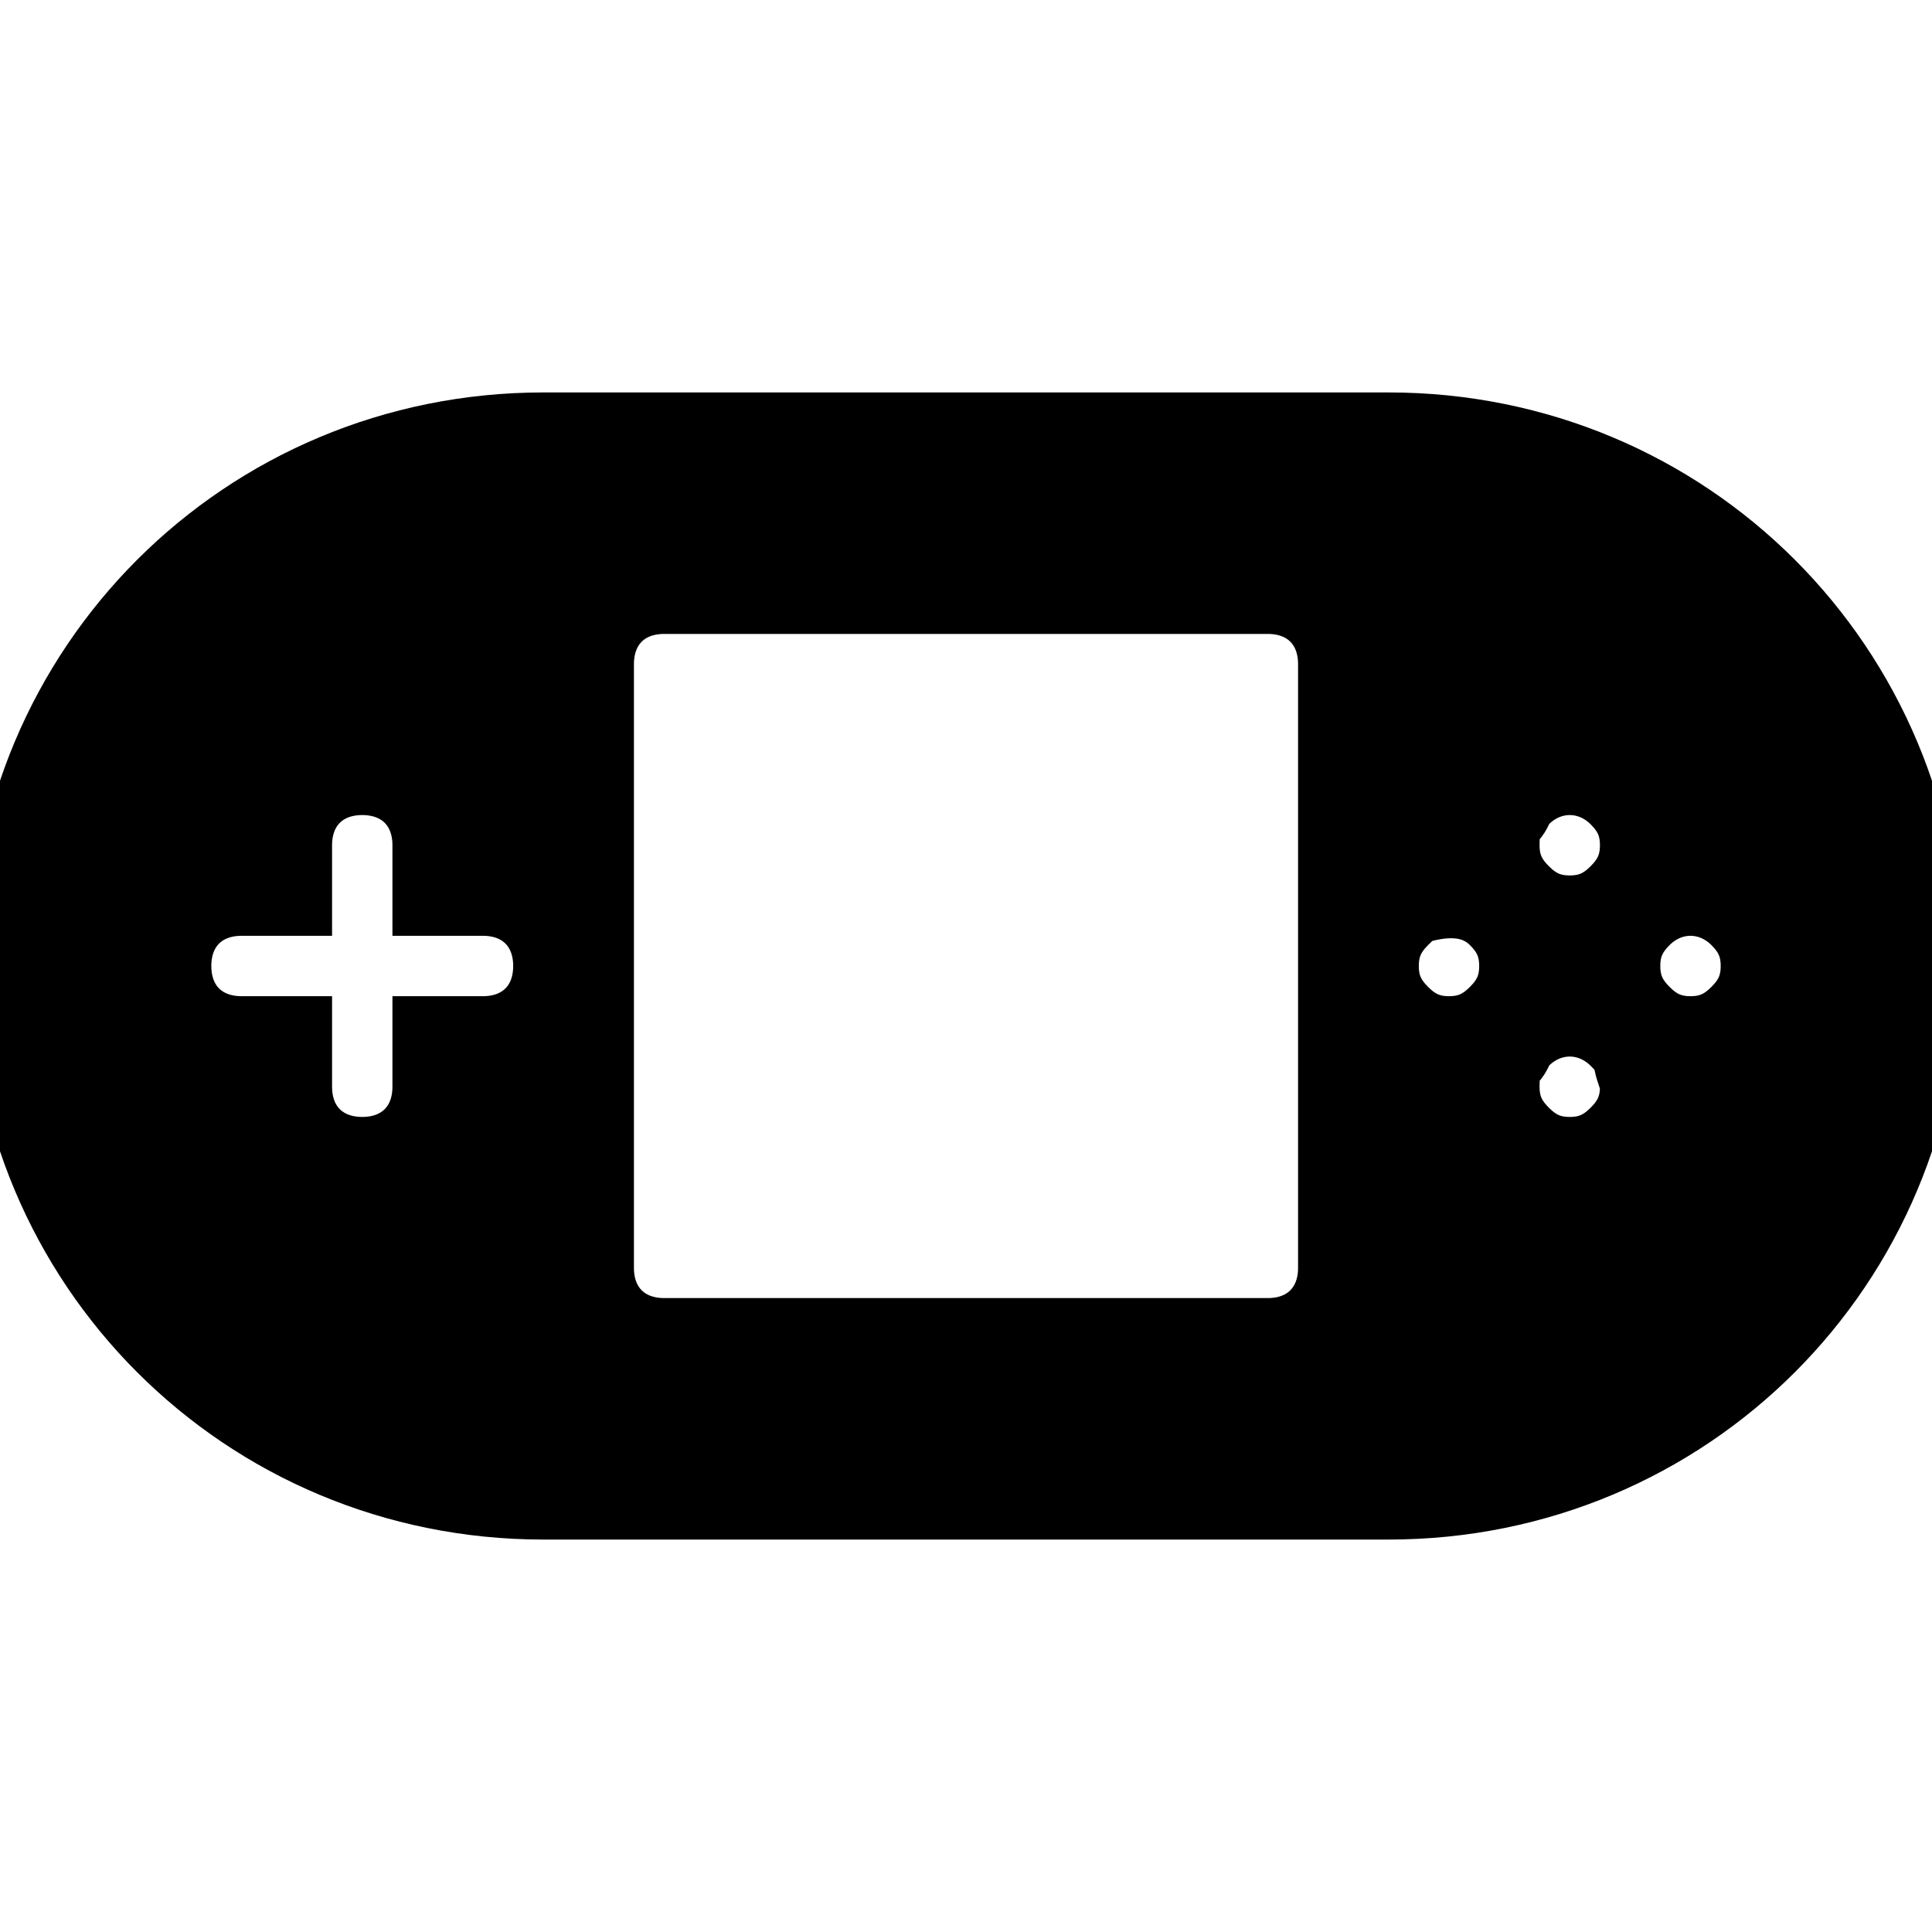 <!DOCTYPE svg PUBLIC "-//W3C//DTD SVG 1.1//EN" "http://www.w3.org/Graphics/SVG/1.1/DTD/svg11.dtd">
<!-- Uploaded to: SVG Repo, www.svgrepo.com, Transformed by: SVG Repo Mixer Tools -->
<svg version="1.1" id="Icons" xmlns="http://www.w3.org/2000/svg" xmlns:xlink="http://www.w3.org/1999/xlink" viewBox="0 0 32 32" xml:space="preserve" width="64px" height="64px" fill="#000000" stroke="#000000">
<g id="SVGRepo_bgCarrier" stroke-width="0"/>
<g id="SVGRepo_tracerCarrier" stroke-linecap="round" stroke-linejoin="round"/>
<g id="SVGRepo_iconCarrier"> <style type="text/css"> .st0{fill:none;stroke:#000000;stroke-width:2;stroke-linecap:round;stroke-linejoin:round;stroke-miterlimit:10;} </style> <path d="M23,7H9c-5,0-9,4-9,9s4,9,9,9h14c5,0,9-4,9-9S28,7,23,7z M8,17H7v1c0,0.6-0.4,1-1,1s-1-0.4-1-1v-1H4c-0.6,0-1-0.4-1-1 s0.4-1,1-1h1v-1c0-0.6,0.4-1,1-1s1,0.4,1,1v1h1c0.6,0,1,0.4,1,1S8.6,17,8,17z M22,21c0,0.6-0.4,1-1,1H11c-0.6,0-1-0.4-1-1V11 c0-0.6,0.4-1,1-1h10c0.6,0,1,0.4,1,1V21z M25.1,13.6c0.1-0.1,0.1-0.2,0.2-0.3c0.4-0.4,1-0.4,1.4,0c0.2,0.2,0.3,0.4,0.3,0.7 c0,0.3-0.1,0.5-0.3,0.7C26.5,14.9,26.3,15,26,15c-0.3,0-0.5-0.1-0.7-0.3C25.1,14.5,25,14.3,25,14C25,13.9,25,13.7,25.1,13.6z M24,17 c-0.3,0-0.5-0.1-0.7-0.3C23.1,16.5,23,16.3,23,16c0-0.3,0.1-0.5,0.3-0.7c0.1-0.1,0.2-0.2,0.3-0.2c0.4-0.1,0.8-0.1,1.1,0.2 c0.2,0.2,0.3,0.4,0.3,0.7c0,0.3-0.1,0.5-0.3,0.7C24.5,16.9,24.3,17,24,17z M26.7,18.7C26.5,18.9,26.3,19,26,19 c-0.3,0-0.5-0.1-0.7-0.3C25.1,18.5,25,18.3,25,18c0-0.1,0-0.3,0.1-0.4c0.1-0.1,0.1-0.2,0.2-0.3c0.4-0.4,1-0.4,1.4,0 c0.1,0.1,0.2,0.2,0.2,0.3c0,0.1,0.1,0.3,0.1,0.4C27,18.3,26.9,18.5,26.7,18.7z M28.7,16.7C28.5,16.9,28.3,17,28,17 c-0.3,0-0.5-0.1-0.7-0.3C27.1,16.5,27,16.3,27,16c0-0.3,0.1-0.5,0.3-0.7c0.4-0.4,1-0.4,1.4,0c0.2,0.2,0.3,0.4,0.3,0.7 C29,16.3,28.9,16.5,28.7,16.7z"/> </g>
</svg>